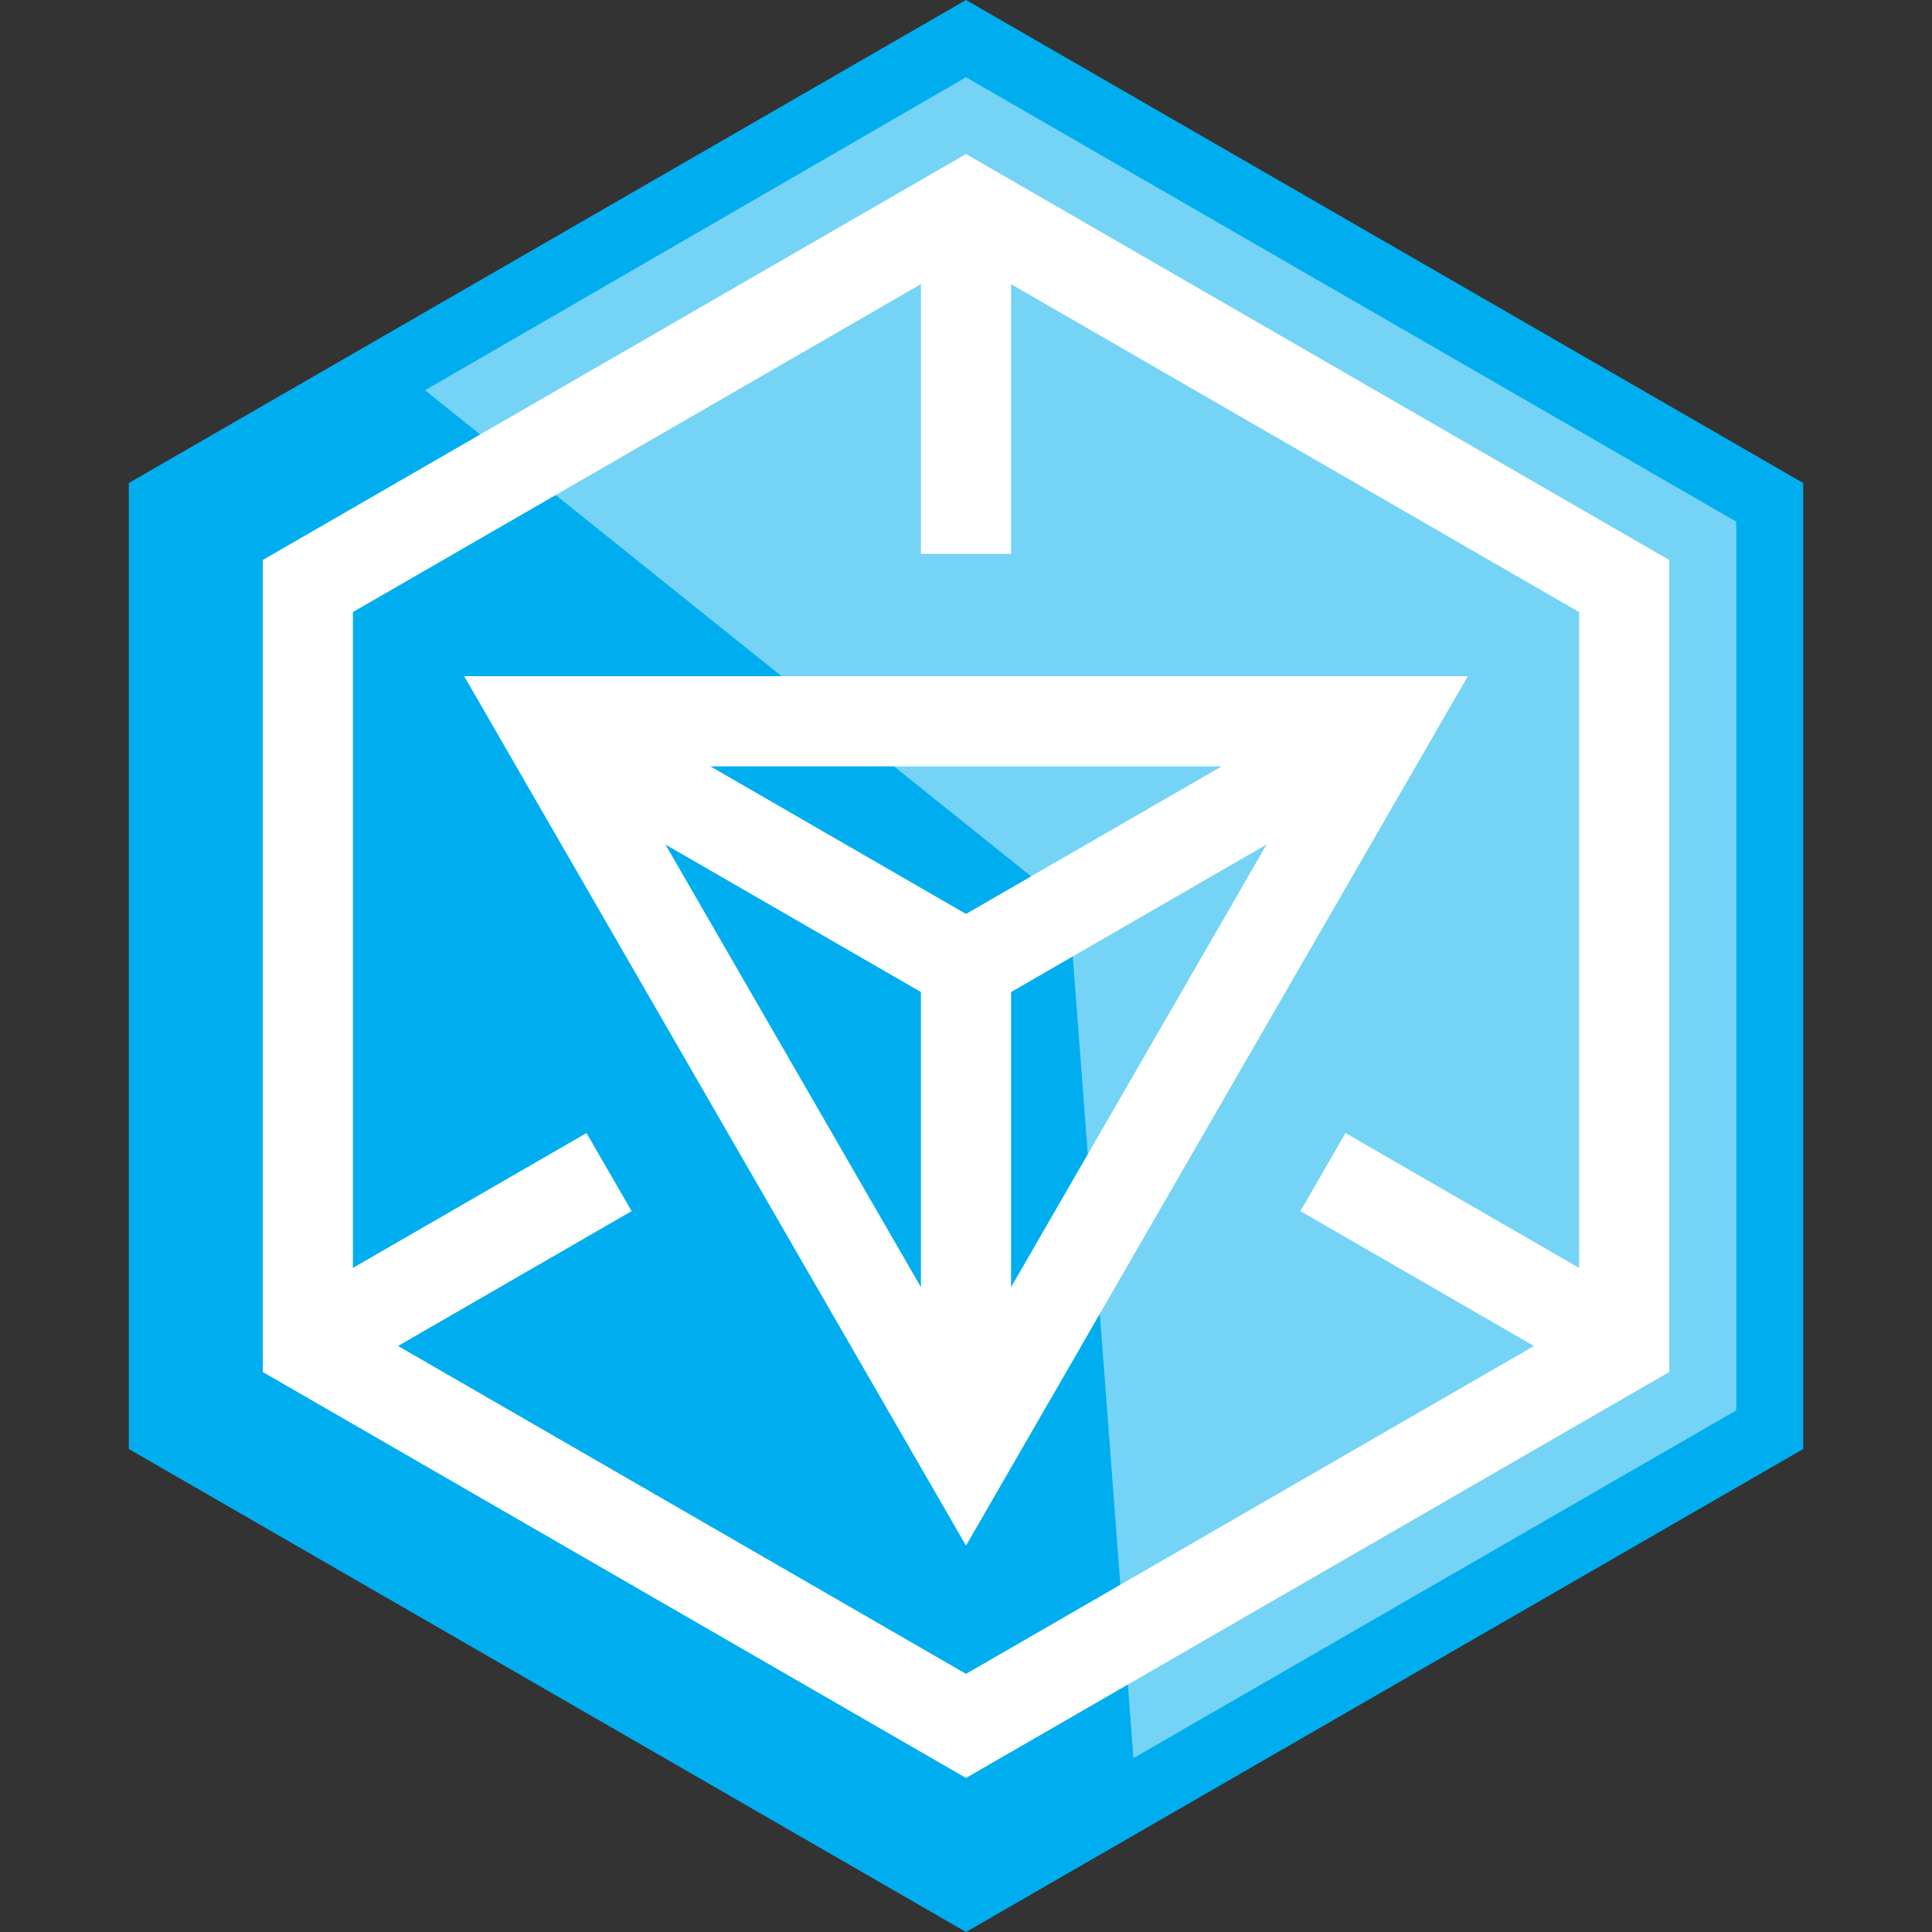 <svg width="600" height="600" xmlns="http://www.w3.org/2000/svg" xmlns:xlink="http://www.w3.org/1999/xlink">
  <rect width="100%" height="100%" fill="#333333" stroke="none"/>
  <defs>
    <line id="inside_cube" x1="0" y1="-590" x2="0" y2="-320"/>
    <line id="inside_tri" x1="0" y1="0" x2="0" y2="380"/>
    <g id="cube" stroke-width="70" stroke="#ffffff">
      <polygon points="0,-590 511,-295 511,295 0,590 -511,295 -511,-295" fill="none"/>
      <use xlink:href="#inside_cube" />
      <use xlink:href="#inside_cube" transform="rotate(120)" />
      <use xlink:href="#inside_cube" transform="rotate(-120)" />
    </g>
    <g id="triangle" stroke-width="70" stroke="#ffffff">
      <polygon points="0,380 329,-190 -329,-190" fill="none"/>
      <use xlink:href="#inside_tri" />
      <use xlink:href="#inside_tri" transform="rotate(120)" />
      <use xlink:href="#inside_tri" transform="rotate(-120)" />
    </g>
    <g id="resistance">
      <g>
        <path d="M105,618.236 L105,95.833 L335.722,95.833 L296.669,127.833 L136.75,127.833 L136.75,603.855 L360,811.949 L583.25,603.855 L583.25,127.833 L423.33,127.833 L384.278,95.833 L615.001,95.833 L615.001,618.236 L360,855.926 z" fill="#ffffff"/>
      </g>
      <g>
        <path d="M332.25,729.293 L332.25,668.5 L307.355,668.5 L307.355,706.088 L219.053,623.78 L219.053,523.25 L304,523.25 L304,568 L268,568 L268,593.5 L332.25,593.5 L332.25,427 L307.25,427 L307.25,395.5 L332.25,395.5 L332.25,375.833 L307.5,375.833 L307.5,362.203 L170.166,258.413 L170.166,165.5 L314.049,165.5 L360,129.256 L405.951,165.5 L549.834,165.5 L549.834,258.413 L412.5,362.203 L412.5,375.833 L387.75,375.833 L387.75,395.5 L412.75,395.5 L412.75,427 L387.75,427 L387.75,729.293 L360,755.159 L332.25,729.293 z M313.066,314.359 L360.001,301.108 L406.935,314.359 L508.078,237.92 L508.078,207.5 L406.556,207.5 L360,256.318 L313.445,207.5 L211.923,207.5 L211.923,237.92 L313.066,314.359 z M360,217.702 L388.777,187.526 L360,164.827 L331.223,187.525 L360,217.702 z" fill="#ffffff"/>
      </g>
    </g>
    <g id="ingress">
      <polygon points="0,-750 650,-375 650,375 0,750 -650,375 -650,-375" fill="#00aeef" />
      <polygon points="0,-690 598,-345 598,345 130,615 80,-46 -420,-447" fill="#75d3f6" />
      <use xlink:href="#cube" />
      <use xlink:href="#triangle" />
<!--  <use xlink:href="#resistance" x="-360" y="-420" transform="scale(0.9)" /> -->
    </g>
  </defs>
  <use xlink:href="#ingress" transform="translate(300,300) scale(0.4)" />
</svg>
